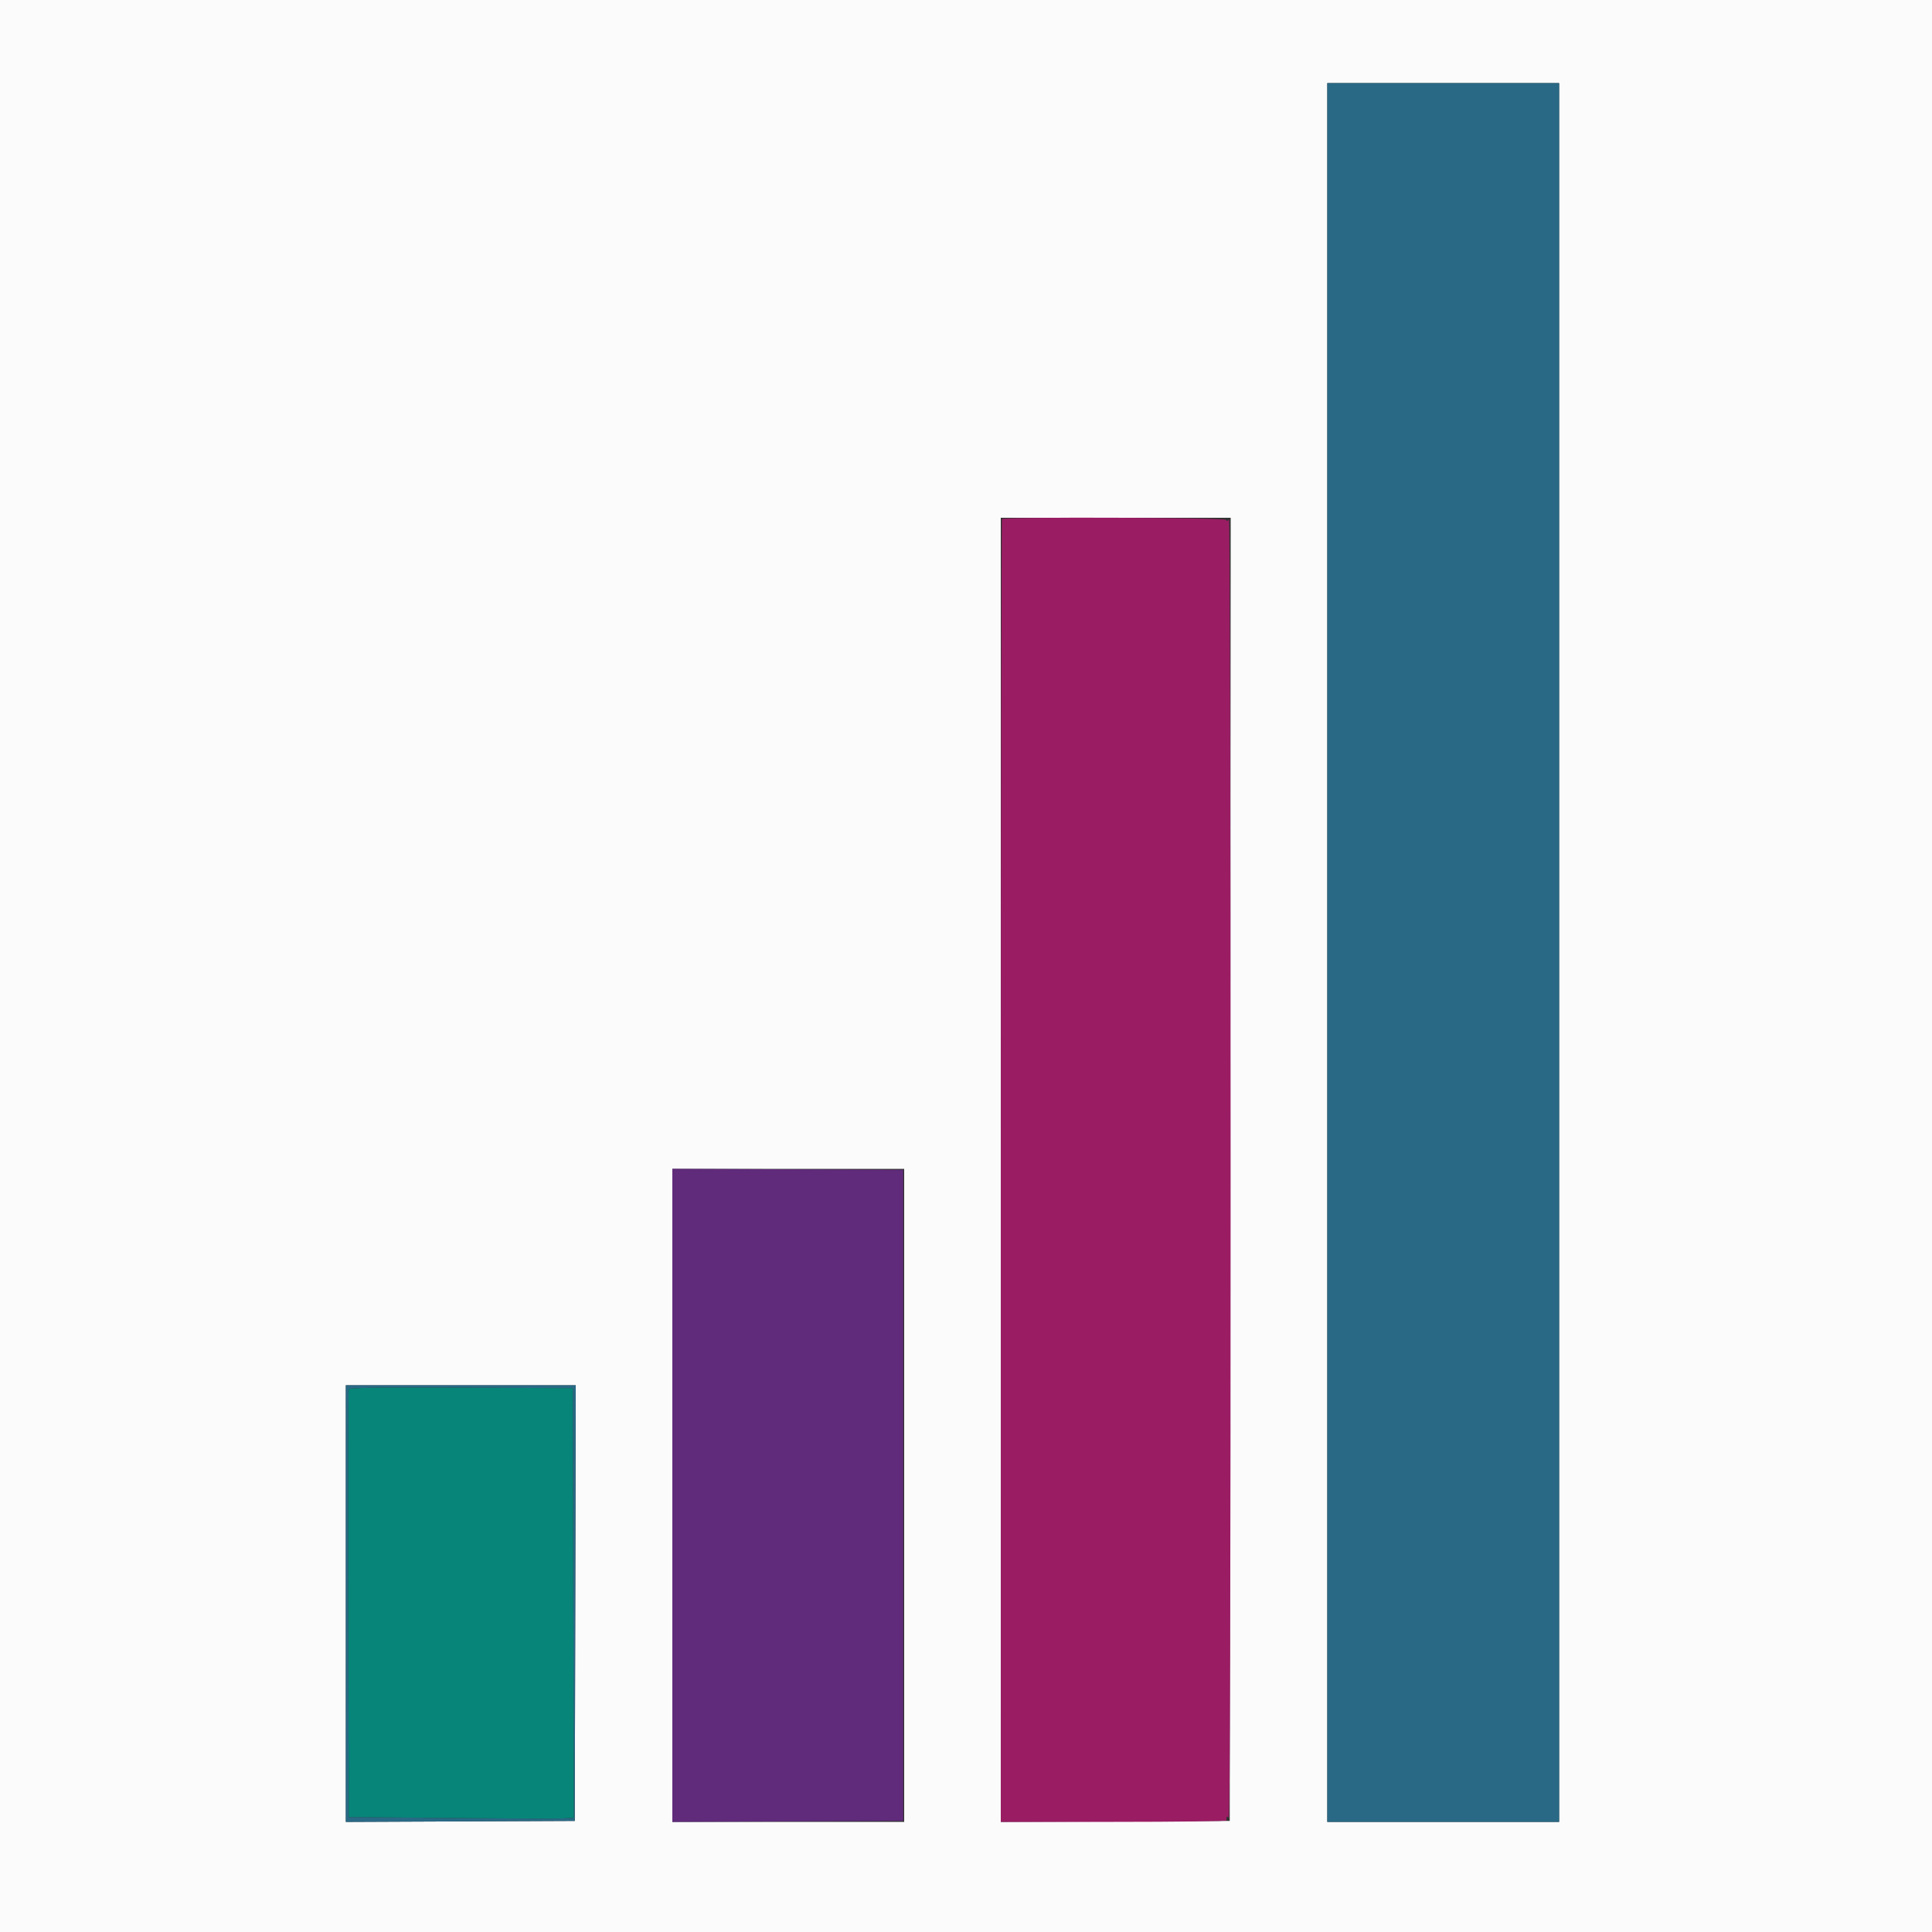<svg id="svg" version="1.1" xmlns="http://www.w3.org/2000/svg" xmlns:xlink="http://www.w3.org/1999/xlink" width="400" height="400" viewBox="0, 0, 400,400"><rect x="0" y="0" width="400" height="400" fill="#333333" stroke="none"/><g id="svgg"><path id="path0" d="M0.000 200.000 L 0.000 400.000 200.000 400.000 L 400.000 400.000 400.000 200.000 L 400.000 0.000 200.000 0.000 L 0.000 0.000 0.000 200.000 M322.800 197.200 L 322.800 377.200 298.800 377.200 L 274.800 377.200 274.800 197.200 L 274.800 17.200 298.800 17.200 L 322.800 17.200 322.800 197.200 M254.701 242.100 L 254.600 377.000 230.900 377.103 L 207.200 377.206 207.200 242.203 L 207.200 107.200 231.001 107.200 L 254.801 107.200 254.701 242.100 M187.200 309.600 L 187.200 377.200 163.200 377.200 L 139.200 377.200 139.200 309.600 L 139.200 242.000 163.200 242.000 L 187.200 242.000 187.200 309.600 M119.102 331.900 L 119.000 377.000 95.300 377.103 L 71.600 377.206 71.600 332.003 L 71.600 286.800 95.402 286.800 L 119.203 286.800 119.102 331.900 " stroke="none" fill="#fbfbfc" fill-rule="evenodd"></path><path id="path1" d="M274.800 197.200 L 274.800 377.200 298.800 377.200 L 322.800 377.200 322.800 197.200 L 322.800 17.200 298.800 17.200 L 274.800 17.200 274.800 197.200 M71.600 332.003 L 71.600 377.206 95.300 377.103 L 119.000 377.000 119.102 331.900 L 119.203 286.800 95.402 286.800 L 71.600 286.800 71.600 332.003 M118.702 331.880 L 118.803 376.360 116.502 376.480 C 115.236 376.546,104.750 376.510,93.200 376.400 L 72.200 376.200 72.109 332.200 C 72.059 308.000,72.099 287.974,72.198 287.697 C 72.340 287.299,77.207 287.215,95.489 287.297 L 118.600 287.400 118.702 331.880 " stroke="none" fill="#296985" fill-rule="evenodd"></path><path id="path2" d="M207.466 107.468 C 207.318 107.615,207.199 168.365,207.201 242.468 L 207.205 377.200 230.602 377.200 C 243.471 377.200,253.979 377.065,253.953 376.900 C 253.828 376.110,254.051 375.860,254.400 376.400 C 254.651 376.788,254.788 329.303,254.788 242.000 C 254.788 166.535,254.636 107.239,254.444 107.543 C 254.204 107.921,254.017 107.951,253.826 107.643 C 253.523 107.153,207.953 106.981,207.466 107.468 " stroke="none" fill="#9a1d63" fill-rule="evenodd"></path><path id="path3" d="M72.198 287.697 C 72.099 287.974,72.059 308.000,72.109 332.200 L 72.200 376.200 93.200 376.400 C 104.750 376.510,115.236 376.546,116.502 376.480 L 118.803 376.360 118.702 331.880 L 118.600 287.400 95.489 287.297 C 77.207 287.215,72.340 287.299,72.198 287.697 " stroke="none" fill="#078579" fill-rule="evenodd"></path><path id="path4" d="M139.200 309.600 L 139.200 377.206 163.100 377.103 L 187.000 377.000 187.000 309.600 L 187.000 242.200 163.100 242.097 L 139.200 241.994 139.200 309.600 " stroke="none" fill="#602b7b" fill-rule="evenodd"></path></g></svg>
